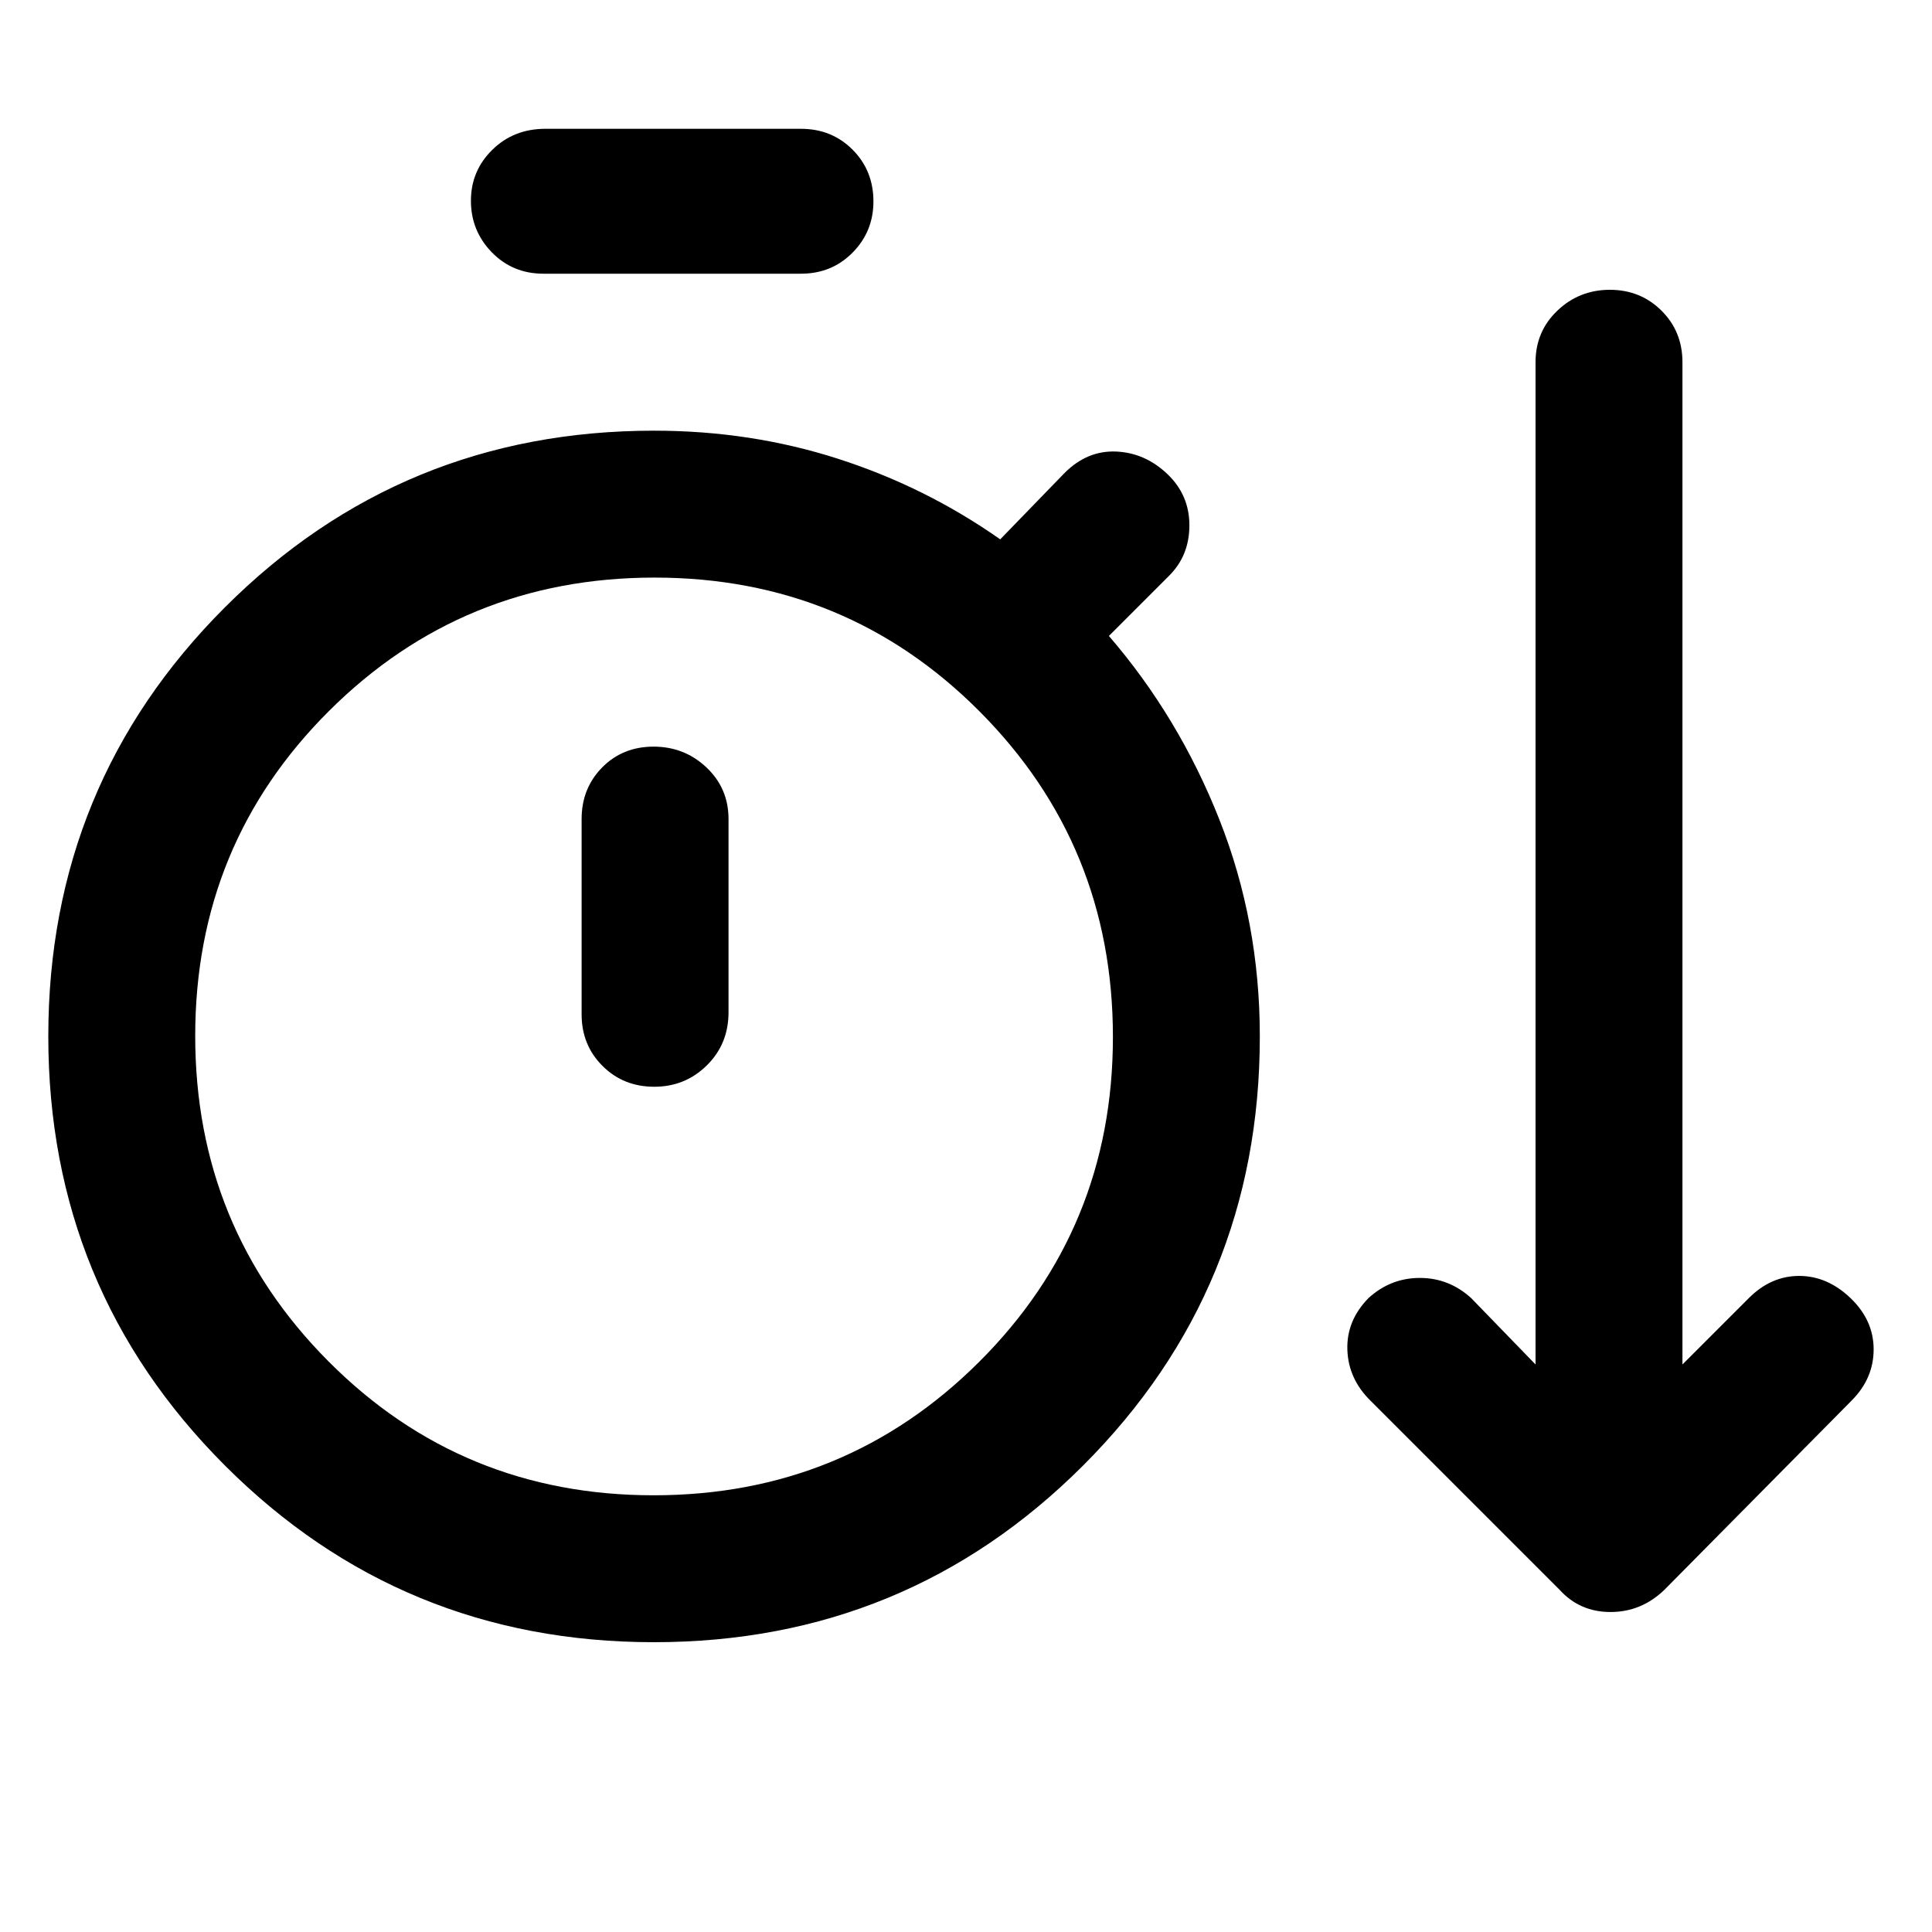 <svg xmlns="http://www.w3.org/2000/svg" height="48" viewBox="0 -960 960 960" width="48"><path d="M324.94-144q-125.44 0-213.19-87.81T24-445.06q0-125.44 87.79-213.19T325-746q48.08 0 91.54 14Q460-718 497-692l32-33q11.25-11.25 25.63-10.63 14.37.63 25.46 11.2Q591-714 591-699t-10 25l-30 30q34.73 40.26 54.86 91.13Q626-502 626-445q0 125.42-87.81 213.21T324.94-144ZM270-824q-15.3 0-25.65-10.66Q234-845.32 234-860.23t10.63-25.34Q255.25-896 271-896h127q15.3 0 25.65 10.38Q434-875.24 434-859.89q0 14.92-10.35 25.4Q413.3-824 398-824H270Zm54.76 607q95.24 0 161.74-66.26 66.5-66.25 66.5-161.5 0-95.24-66.26-161.74-66.25-66.5-161.5-66.5-95.24 0-161.74 66.26Q97-540.49 97-445.24 97-350 163.26-283.5q66.25 66.5 161.5 66.5Zm.35-203q15.34 0 26.12-10.63Q362-441.25 362-457v-96q0-15.3-10.95-25.65Q340.1-589 324.75-589q-15.34 0-25.55 10.35Q289-568.3 289-553v97q0 15.3 10.38 25.65Q309.76-420 325.11-420Zm-.11-25Zm450 275-94-94q-11-10.8-11.5-25.27Q669-303.75 680-315q11-10 25.5-10t25.5 10l32 33v-498q0-15.3 10.86-25.65Q784.72-816 799.93-816t25.64 10.35Q836-795.3 836-780v498l33-33q11-11 25-11t25.5 11q11.5 11 11.5 25.5T920-264l-93 94q-11.45 11-26.73 11Q785-159 775-170Z"/></svg>